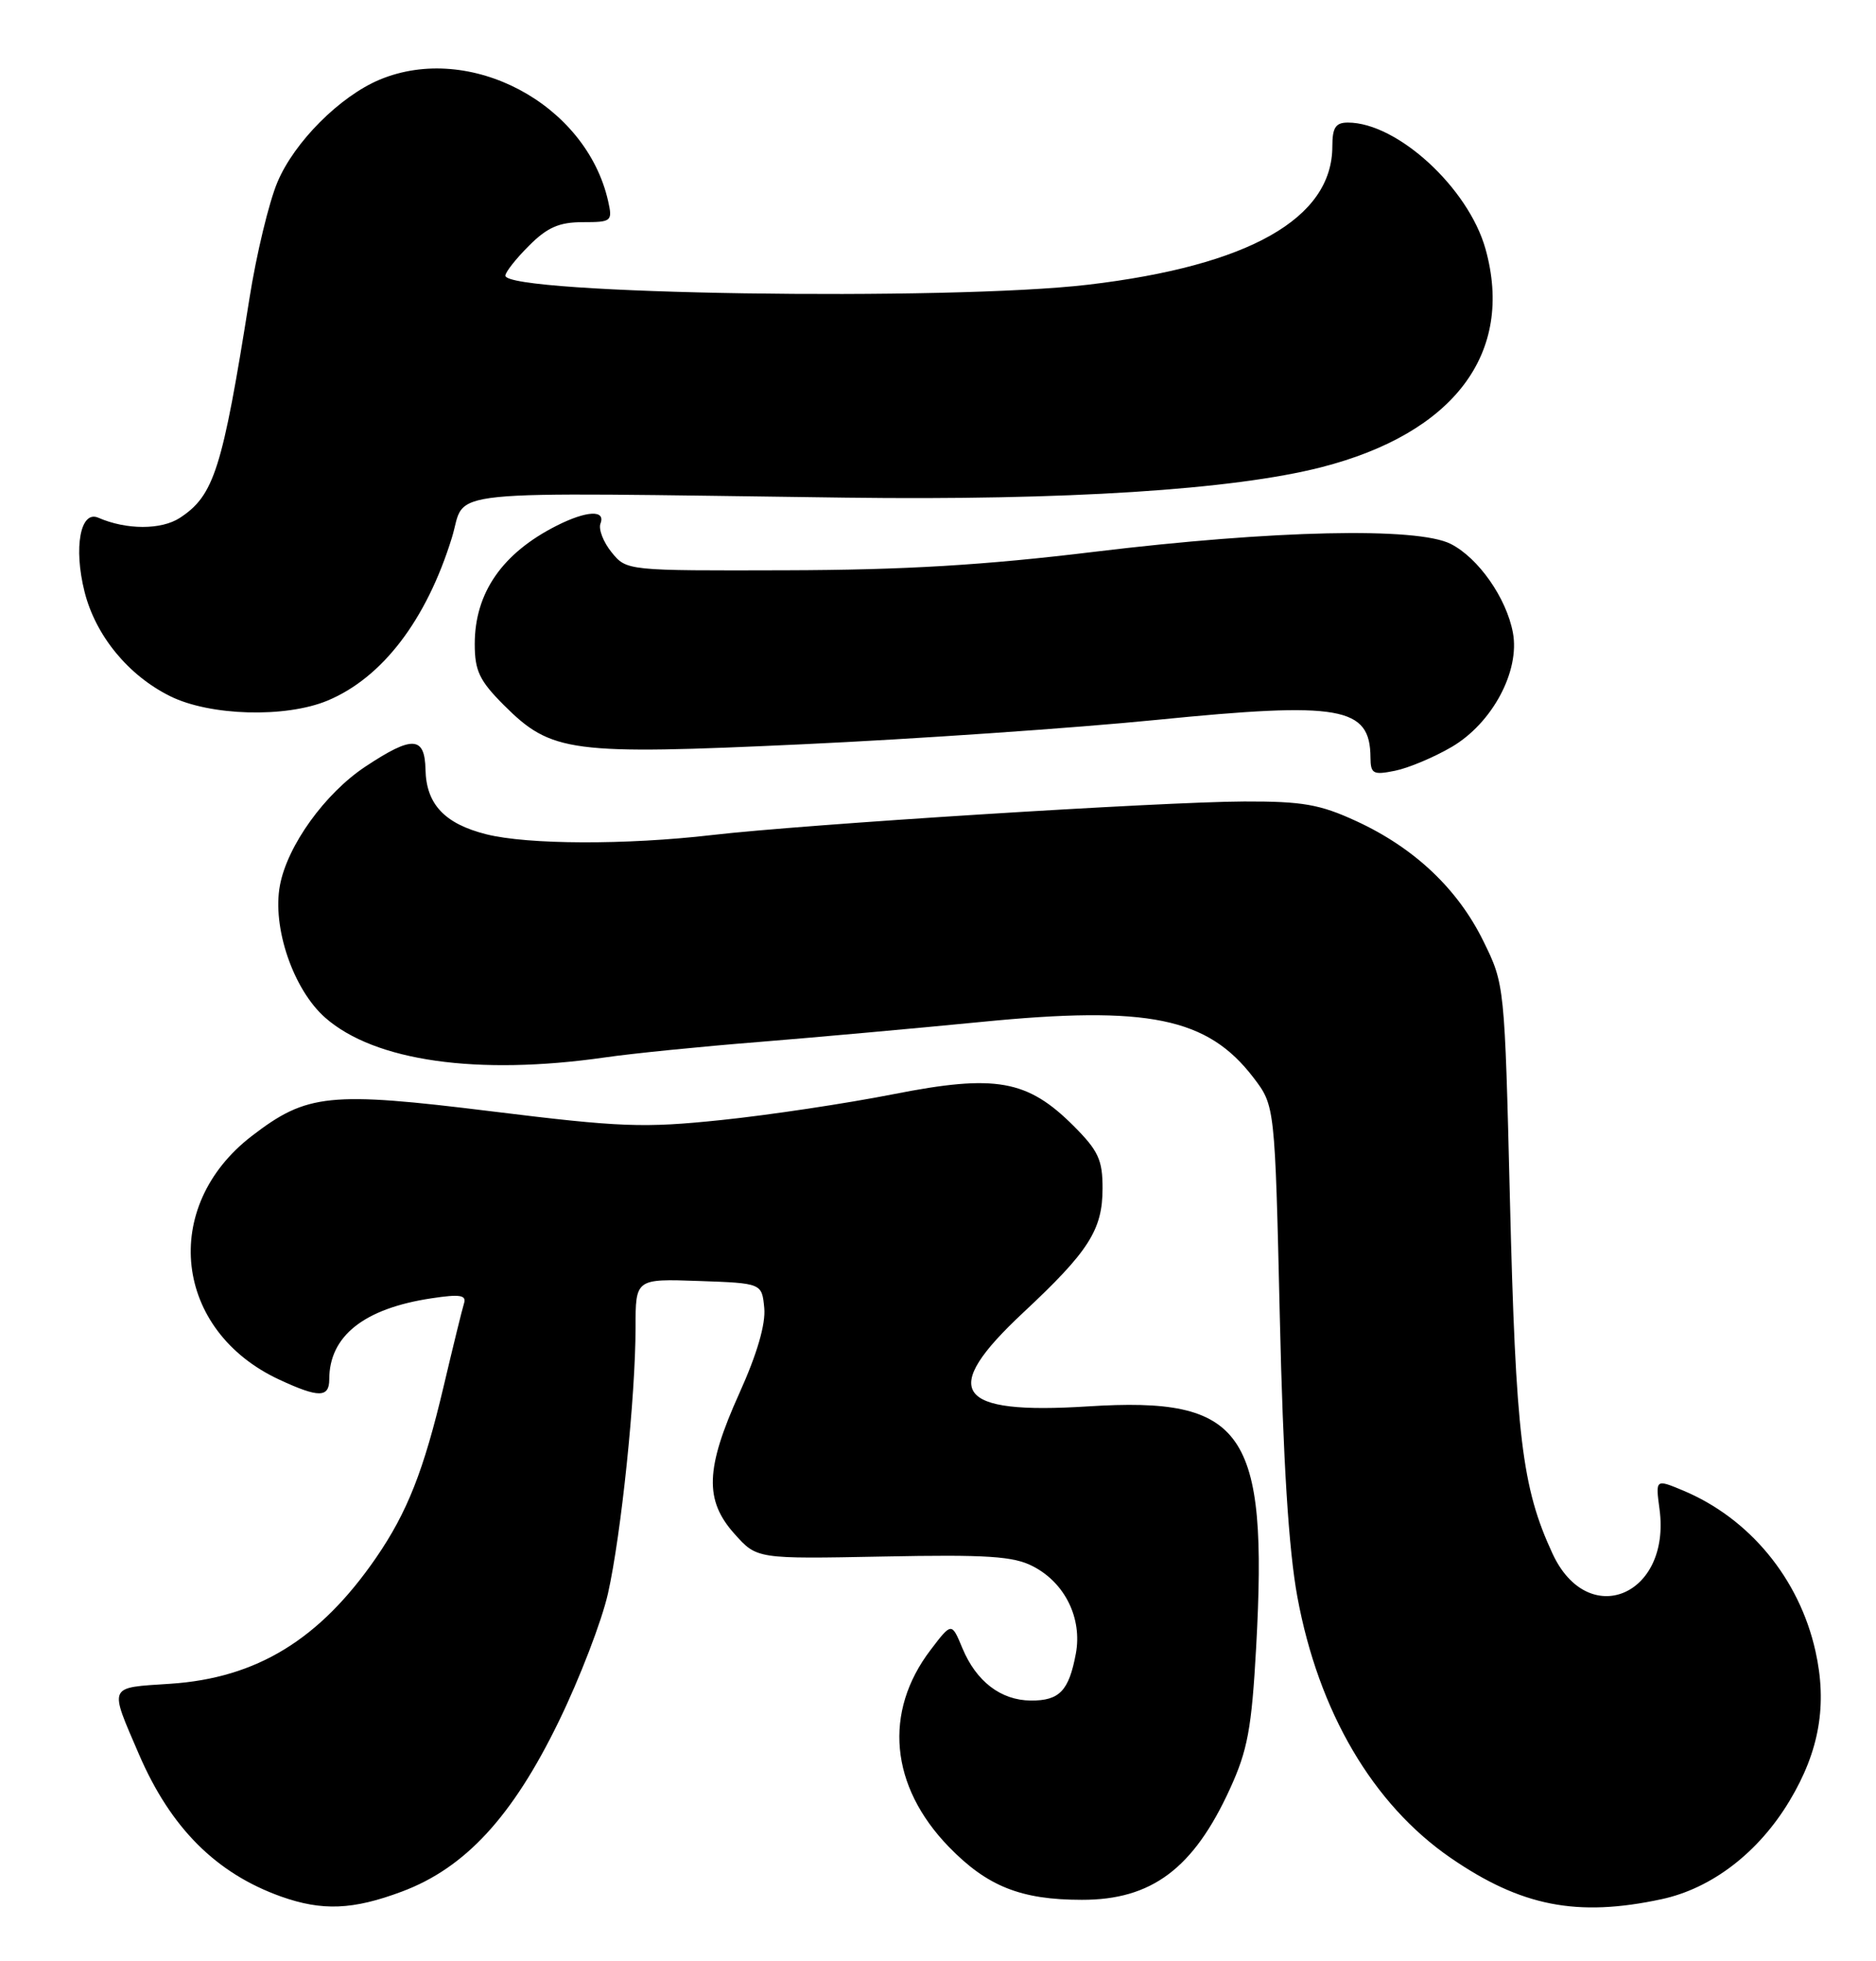 <?xml version="1.0" encoding="UTF-8" standalone="no"?>
<!DOCTYPE svg PUBLIC "-//W3C//DTD SVG 1.1//EN" "http://www.w3.org/Graphics/SVG/1.1/DTD/svg11.dtd" >
<svg xmlns="http://www.w3.org/2000/svg" xmlns:xlink="http://www.w3.org/1999/xlink" version="1.1" viewBox="0 0 245 256">
 <g >
 <path fill="currentColor"
d=" M 52.50 246.91 C 60.76 243.82 66.93 237.14 72.98 224.69 C 75.71 219.09 78.60 211.57 79.40 208.00 C 81.13 200.31 83.00 182.26 83.00 173.29 C 83.00 166.92 83.00 166.92 91.25 167.21 C 99.50 167.50 99.50 167.50 99.81 170.74 C 100.01 172.83 98.87 176.75 96.56 181.86 C 92.12 191.70 91.98 195.83 95.93 200.23 C 98.85 203.50 98.85 203.50 115.34 203.18 C 128.90 202.91 132.37 203.14 134.89 204.45 C 139.09 206.61 141.36 211.25 140.50 215.87 C 139.59 220.72 138.36 222.00 134.63 221.98 C 130.71 221.95 127.49 219.49 125.68 215.13 C 124.28 211.76 124.28 211.76 121.54 215.36 C 115.34 223.48 116.24 233.16 123.91 241.07 C 128.92 246.23 133.32 247.99 141.28 247.99 C 150.40 248.01 155.87 243.91 160.62 233.52 C 162.94 228.46 163.46 225.64 164.05 215.02 C 165.61 186.74 162.50 182.29 142.10 183.58 C 124.71 184.68 122.60 181.64 133.63 171.34 C 142.18 163.36 143.99 160.54 143.99 155.13 C 144.00 151.41 143.44 150.21 140.23 146.99 C 134.17 140.93 130.02 140.20 116.67 142.83 C 110.52 144.04 100.42 145.56 94.22 146.20 C 84.05 147.26 81.08 147.15 64.22 145.07 C 42.99 142.45 40.09 142.75 32.89 148.28 C 20.87 157.52 22.71 173.72 36.50 180.10 C 41.62 182.48 43.00 182.46 43.00 180.05 C 43.00 174.39 47.55 170.79 56.37 169.47 C 60.07 168.91 60.94 169.05 60.60 170.13 C 60.36 170.89 59.16 175.78 57.93 181.00 C 55.33 191.99 53.19 197.41 49.12 203.33 C 41.77 214.01 33.53 219.05 22.22 219.79 C 14.03 220.33 14.23 219.89 18.15 229.00 C 22.29 238.60 28.22 244.53 36.70 247.56 C 42.08 249.47 46.09 249.31 52.50 246.91 Z  M 216.99 247.91 C 223.56 246.50 229.66 241.82 233.71 235.07 C 237.61 228.58 238.66 222.51 237.09 215.51 C 234.97 206.05 228.48 198.19 219.80 194.56 C 216.20 193.06 216.20 193.06 216.73 197.01 C 218.24 208.31 207.38 212.81 202.75 202.79 C 198.75 194.16 197.95 187.45 197.19 156.50 C 196.50 128.54 196.50 128.49 193.72 122.84 C 190.37 116.02 184.70 110.67 177.12 107.18 C 172.37 104.99 170.11 104.60 162.50 104.62 C 151.76 104.66 105.03 107.60 93.00 109.00 C 81.74 110.31 68.92 110.26 63.50 108.90 C 58.07 107.53 55.67 104.98 55.57 100.48 C 55.48 96.08 53.87 95.99 47.73 100.06 C 42.44 103.56 37.53 110.38 36.56 115.56 C 35.52 121.06 38.31 129.19 42.48 132.85 C 48.94 138.52 62.33 140.42 79.00 138.03 C 82.58 137.51 91.58 136.61 99.00 136.02 C 106.42 135.42 119.53 134.24 128.12 133.40 C 149.95 131.24 157.71 132.83 163.70 140.67 C 166.50 144.34 166.50 144.34 167.14 171.92 C 167.57 190.76 168.30 202.33 169.43 208.44 C 172.20 223.45 179.28 235.51 189.44 242.51 C 198.65 248.84 205.95 250.28 216.99 247.91 Z  M 189.59 97.50 C 194.89 94.39 198.52 87.61 197.58 82.58 C 196.73 78.05 193.07 72.83 189.46 71.00 C 185.09 68.78 166.30 69.20 143.00 72.02 C 128.53 73.78 118.12 74.40 102.66 74.44 C 81.83 74.50 81.83 74.50 79.87 72.09 C 78.79 70.76 78.14 69.07 78.42 68.34 C 79.12 66.52 76.60 66.65 72.70 68.62 C 65.59 72.21 62.00 77.39 62.00 84.07 C 62.00 87.56 62.62 88.85 65.77 92.01 C 72.02 98.25 74.40 98.57 104.87 97.15 C 119.52 96.47 140.29 95.04 151.04 93.97 C 175.11 91.57 178.94 92.24 178.98 98.88 C 179.00 101.01 179.32 101.19 182.18 100.61 C 183.93 100.26 187.26 98.86 189.59 97.50 Z  M 42.78 91.45 C 49.94 88.46 55.69 80.93 59.01 70.20 C 61.02 63.73 55.87 64.25 110.50 64.96 C 139.15 65.33 161.01 63.94 172.52 61.00 C 189.91 56.56 197.80 46.08 194.00 32.49 C 191.77 24.53 182.48 16.00 176.03 16.00 C 174.43 16.00 174.00 16.65 174.00 19.10 C 174.00 28.51 163.12 34.68 142.13 37.16 C 123.92 39.31 66.00 38.42 66.00 35.98 C 66.00 35.53 67.38 33.77 69.08 32.08 C 71.47 29.68 73.03 29.00 76.10 29.00 C 79.88 29.00 80.01 28.89 79.42 26.25 C 76.55 13.54 61.37 5.48 49.58 10.40 C 44.40 12.57 38.45 18.52 36.24 23.76 C 35.13 26.37 33.48 33.22 32.57 39.00 C 29.04 61.27 27.96 64.67 23.49 67.60 C 21.07 69.18 16.50 69.18 12.84 67.58 C 10.50 66.56 9.59 71.47 11.04 77.24 C 12.48 82.97 16.75 88.17 22.23 90.88 C 27.44 93.46 37.31 93.73 42.78 91.45 Z "/>
</g>
</svg>